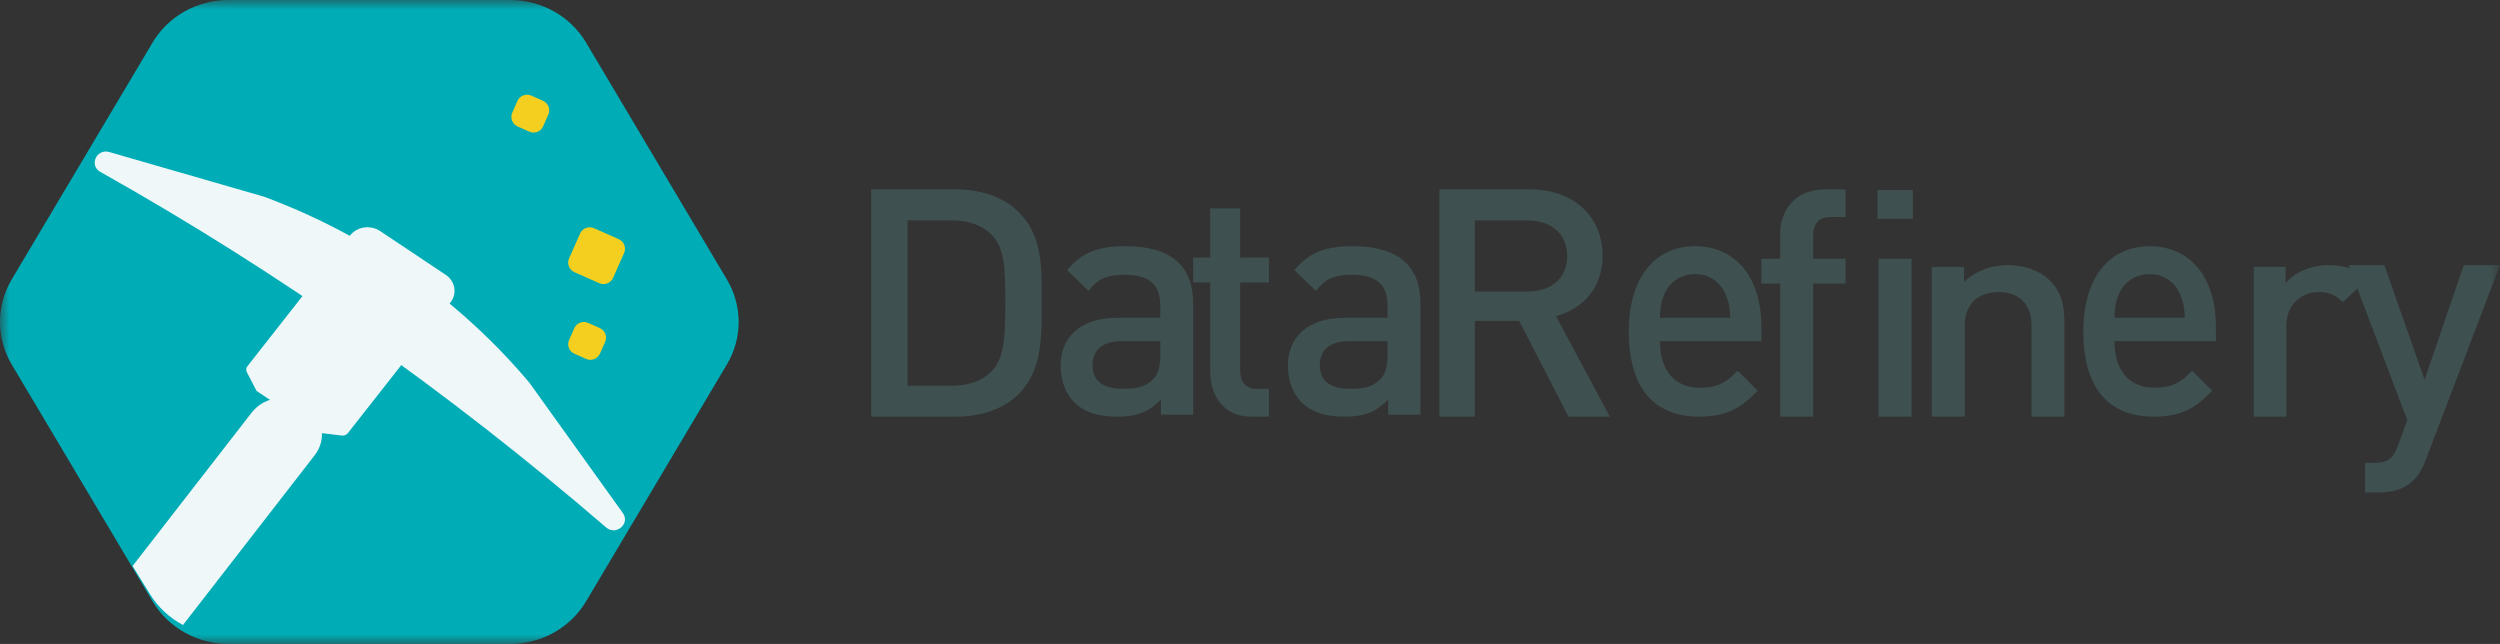 <?xml version="1.0" encoding="UTF-8"?>
<svg width="132px" height="34px" viewBox="0 0 132 34" version="1.1" xmlns="http://www.w3.org/2000/svg" xmlns:xlink="http://www.w3.org/1999/xlink">
    <rect x="0" y="0" width="132" height="34" fill="#333333" stroke="none"/>
    <title>编组</title>
    <defs>
        <polygon id="path-1" points="0 34 132 34 132 0 0 0"></polygon>
    </defs>
    <g id="控件" stroke="none" stroke-width="1" fill="none" fill-rule="evenodd">
        <g id="数据要素顶部tab备份-2" transform="translate(-33, -16)">
            <g id="编组" transform="translate(33, 16)">
                <path d="M52.402,12.444 C51.869,11.888 51.157,11.635 50.25,11.635 L47.921,11.635 L47.921,20.365 L50.25,20.365 C51.157,20.365 51.869,20.112 52.402,19.556 C53.06,18.865 53.078,17.567 53.078,15.915 C53.078,14.264 53.06,13.135 52.402,12.444 M53.718,20.87 C52.918,21.629 51.762,22 50.446,22 L46,22 L46,10 L50.446,10 C51.762,10 52.918,10.371 53.718,11.129 C55.088,12.427 54.999,14.18 54.999,15.915 C54.999,17.652 55.088,19.573 53.718,20.87" id="Fill-1" fill="#3E504F"></path>
                <path d="M61.263,18.012 L59.236,18.012 C58.214,18.012 57.686,18.48 57.686,19.278 C57.686,20.075 58.18,20.526 59.27,20.526 C59.934,20.526 60.428,20.474 60.888,20.023 C61.143,19.763 61.263,19.347 61.263,18.723 L61.263,18.012 Z M61.297,21.896 L61.297,21.099 C60.667,21.74 60.07,22 58.998,22 C57.925,22 57.209,21.74 56.681,21.203 C56.238,20.735 56,20.058 56,19.312 C56,17.838 57.005,16.781 58.981,16.781 L61.263,16.781 L61.263,16.156 C61.263,15.046 60.718,14.509 59.372,14.509 C58.419,14.509 57.958,14.734 57.482,15.359 L56.341,14.266 C57.158,13.295 58.01,13 59.441,13 C61.808,13 63,14.024 63,16.018 L63,21.896 L61.297,21.896 Z" id="Fill-3" fill="#3E504F"></path>
                <path d="M66.054,22 C64.582,22 63.9,20.853 63.9,19.621 L63.9,14.914 L63,14.914 L63,13.598 L63.9,13.598 L63.9,11 L65.481,11 L65.481,13.598 L67,13.598 L67,14.914 L65.481,14.914 L65.481,19.536 C65.481,20.161 65.76,20.532 66.349,20.532 L67,20.532 L67,22 L66.054,22 Z" id="Fill-5" fill="#3E504F"></path>
                <path d="M73.263,18.012 L71.236,18.012 C70.214,18.012 69.686,18.48 69.686,19.278 C69.686,20.075 70.18,20.526 71.27,20.526 C71.934,20.526 72.428,20.474 72.888,20.023 C73.143,19.763 73.263,19.347 73.263,18.723 L73.263,18.012 Z M73.297,21.896 L73.297,21.099 C72.667,21.74 72.07,22 70.998,22 C69.925,22 69.209,21.74 68.681,21.203 C68.238,20.735 68,20.058 68,19.312 C68,17.838 69.005,16.781 70.981,16.781 L73.263,16.781 L73.263,16.156 C73.263,15.046 72.718,14.509 71.372,14.509 C70.419,14.509 69.958,14.734 69.482,15.359 L68.341,14.266 C69.158,13.295 70.01,13 71.441,13 C73.808,13 75,14.024 75,16.018 L75,21.896 L73.297,21.896 Z" id="Fill-7" fill="#3E504F"></path>
                <path d="M80.647,11.635 L77.873,11.635 L77.873,15.393 L80.647,15.393 C81.896,15.393 82.745,14.703 82.745,13.522 C82.745,12.343 81.896,11.635 80.647,11.635 L80.647,11.635 Z M82.815,22 L80.214,16.944 L77.873,16.944 L77.873,22 L76,22 L76,10 L80.786,10 C83.127,10 84.618,11.467 84.618,13.506 C84.618,15.225 83.543,16.32 82.156,16.691 L85,22 L82.815,22 Z" id="Fill-9" fill="#3E504F"></path>
                <path d="M91.128,15.584 C90.868,14.925 90.281,14.474 89.5,14.474 C88.719,14.474 88.116,14.925 87.856,15.584 C87.693,15.983 87.66,16.243 87.644,16.781 L91.356,16.781 C91.339,16.243 91.291,15.983 91.128,15.584 L91.128,15.584 Z M87.644,18.012 C87.644,19.521 88.393,20.474 89.744,20.474 C90.672,20.474 91.161,20.197 91.747,19.572 L92.805,20.63 C91.958,21.532 91.161,22 89.712,22 C87.644,22 86,20.838 86,17.491 C86,14.648 87.384,13 89.5,13 C91.714,13 93,14.734 93,17.232 L93,18.012 L87.644,18.012 Z" id="Fill-11" fill="#3E504F"></path>
                <mask id="mask-2" fill="white">
                    <use xlink:href="#path-1"></use>
                </mask>
                <g id="Clip-14"></g>
                <path d="M99.188,22 L100.931,22 L100.931,13.666 L99.188,13.666 L99.188,22 Z M99.137,11.556 L101,11.556 L101,10.034 L99.137,10.034 L99.137,11.556 Z M95.735,14.971 L95.735,22 L93.991,22 L93.991,14.971 L93,14.971 L93,13.666 L93.991,13.666 L93.991,12.36 C93.991,11.138 94.744,10 96.368,10 L97.445,10 L97.445,11.456 L96.675,11.456 C96.025,11.456 95.735,11.824 95.735,12.444 L95.735,13.666 L97.445,13.666 L97.445,14.971 L95.735,14.971 Z" id="Fill-13" fill="#3E504F" mask="url(#mask-2)"></path>
                <path d="M107.263,22 L107.263,17.181 C107.263,15.949 106.497,15.419 105.526,15.419 C104.555,15.419 103.738,15.965 103.738,17.181 L103.738,22 L102,22 L102,14.094 L103.703,14.094 L103.703,14.889 C104.3,14.297 105.134,14 106.002,14 C106.888,14 107.621,14.265 108.132,14.718 C108.795,15.31 109,16.059 109,16.947 L109,22 L107.263,22 Z" id="Fill-15" fill="#3E504F" mask="url(#mask-2)"></path>
                <path d="M115.128,15.584 C114.868,14.925 114.281,14.474 113.5,14.474 C112.718,14.474 112.116,14.925 111.856,15.584 C111.693,15.983 111.66,16.243 111.644,16.781 L115.356,16.781 C115.339,16.243 115.29,15.983 115.128,15.584 L115.128,15.584 Z M111.644,18.012 C111.644,19.521 112.393,20.474 113.744,20.474 C114.672,20.474 115.16,20.197 115.747,19.572 L116.805,20.63 C115.958,21.532 115.16,22 113.711,22 C111.644,22 110,20.838 110,17.491 C110,14.648 111.383,13 113.5,13 C115.713,13 117,14.734 117,17.232 L117,18.012 L111.644,18.012 Z" id="Fill-16" fill="#3E504F" mask="url(#mask-2)"></path>
                <path d="M123.702,15.949 C123.315,15.591 123.011,15.419 122.422,15.419 C121.495,15.419 120.72,16.105 120.72,17.197 L120.72,22 L119,22 L119,14.094 L120.685,14.094 L120.685,14.951 C121.124,14.39 122,14 122.961,14 C123.787,14 124.41,14.203 125,14.749 L123.702,15.949 Z" id="Fill-17" fill="#3E504F" mask="url(#mask-2)"></path>
                <path d="M128.07,24.305 C127.895,24.78 127.684,25.119 127.421,25.373 C126.93,25.848 126.281,26 125.597,26 L124.877,26 L124.877,24.441 L125.334,24.441 C126.088,24.441 126.351,24.221 126.614,23.526 L127.105,22.186 L124,14 L125.895,14 L128.018,20.051 L130.088,14 L132,14 L128.07,24.305 Z" id="Fill-18" fill="#3E504F" mask="url(#mask-2)"></path>
                <path d="M38.379,19.245 L30.944,31.752 C30.116,33.143 28.589,34 26.937,34 L12.064,34 C11.236,34 10.439,33.786 9.745,33.392 C9.052,33.007 8.471,32.448 8.057,31.752 L7.161,30.244 L0.618,19.245 C-0.206,17.854 -0.206,16.145 0.618,14.755 L8.057,2.247 C8.881,0.857 10.412,0 12.064,0 L26.937,0 C28.589,0 30.116,0.857 30.944,2.247 L38.379,14.755 C39.207,16.145 39.207,17.854 38.379,19.245" id="Fill-19" fill="#00ACB6" mask="url(#mask-2)"></path>
                <path d="M5.299,9.077 C14.679,14.342 23.58,20.599 32.003,27.848 C32.53,28.301 33.289,27.65 32.887,27.089 L27.957,20.214 C24.251,15.808 19.421,12.42 13.946,10.387 L5.768,8.027 C5.095,7.833 4.69,8.736 5.299,9.077" id="Fill-20" fill="#EFF7F9" mask="url(#mask-2)"></path>
                <path d="M16.993,22.773 C17.031,23.21 16.91,23.659 16.613,24.04 L9.662,33 C8.948,32.62 8.349,32.066 7.923,31.378 L7,29.886 L13.284,21.791 C13.58,21.406 13.998,21.16 14.452,21.056 C15.018,20.926 15.635,21.021 16.14,21.363 L16.154,21.372 C16.664,21.713 16.952,22.232 16.993,22.773" id="Fill-21" fill="#EFF7F9" mask="url(#mask-2)"></path>
                <path d="M23.53,14.508 L20.067,12.198 C19.559,11.86 18.85,11.965 18.482,12.433 L13.064,19.336 C12.991,19.428 12.979,19.551 13.034,19.654 L13.549,20.643 L16.868,22.855 L18.048,22.997 C18.172,23.012 18.294,22.963 18.366,22.871 L23.785,15.969 C24.152,15.5 24.038,14.847 23.53,14.508" id="Fill-22" fill="#EFF7F9" mask="url(#mask-2)"></path>
                <path d="M30.949,18.952 L30.329,18.678 C30.05,18.554 29.924,18.228 30.048,17.949 L30.322,17.329 C30.446,17.05 30.772,16.924 31.051,17.048 L31.671,17.322 C31.95,17.446 32.076,17.773 31.952,18.051 L31.678,18.671 C31.554,18.95 31.227,19.076 30.949,18.952" id="Fill-23" fill="#F4CF1F" mask="url(#mask-2)"></path>
                <path d="M27.949,6.952 L27.329,6.678 C27.05,6.554 26.924,6.228 27.048,5.949 L27.322,5.329 C27.446,5.05 27.772,4.924 28.051,5.048 L28.671,5.322 C28.95,5.446 29.076,5.773 28.952,6.051 L28.678,6.671 C28.554,6.95 28.228,7.076 27.949,6.952" id="Fill-24" fill="#F4CF1F" mask="url(#mask-2)"></path>
                <path d="M31.64,14.952 L30.33,14.372 C30.05,14.247 29.923,13.919 30.048,13.64 L30.629,12.33 C30.753,12.05 31.081,11.924 31.36,12.048 L32.67,12.628 C32.95,12.752 33.076,13.08 32.952,13.36 L32.372,14.67 C32.248,14.95 31.92,15.076 31.64,14.952" id="Fill-25" fill="#F4CF1F" mask="url(#mask-2)"></path>
            </g>
        </g>
    </g>
</svg>